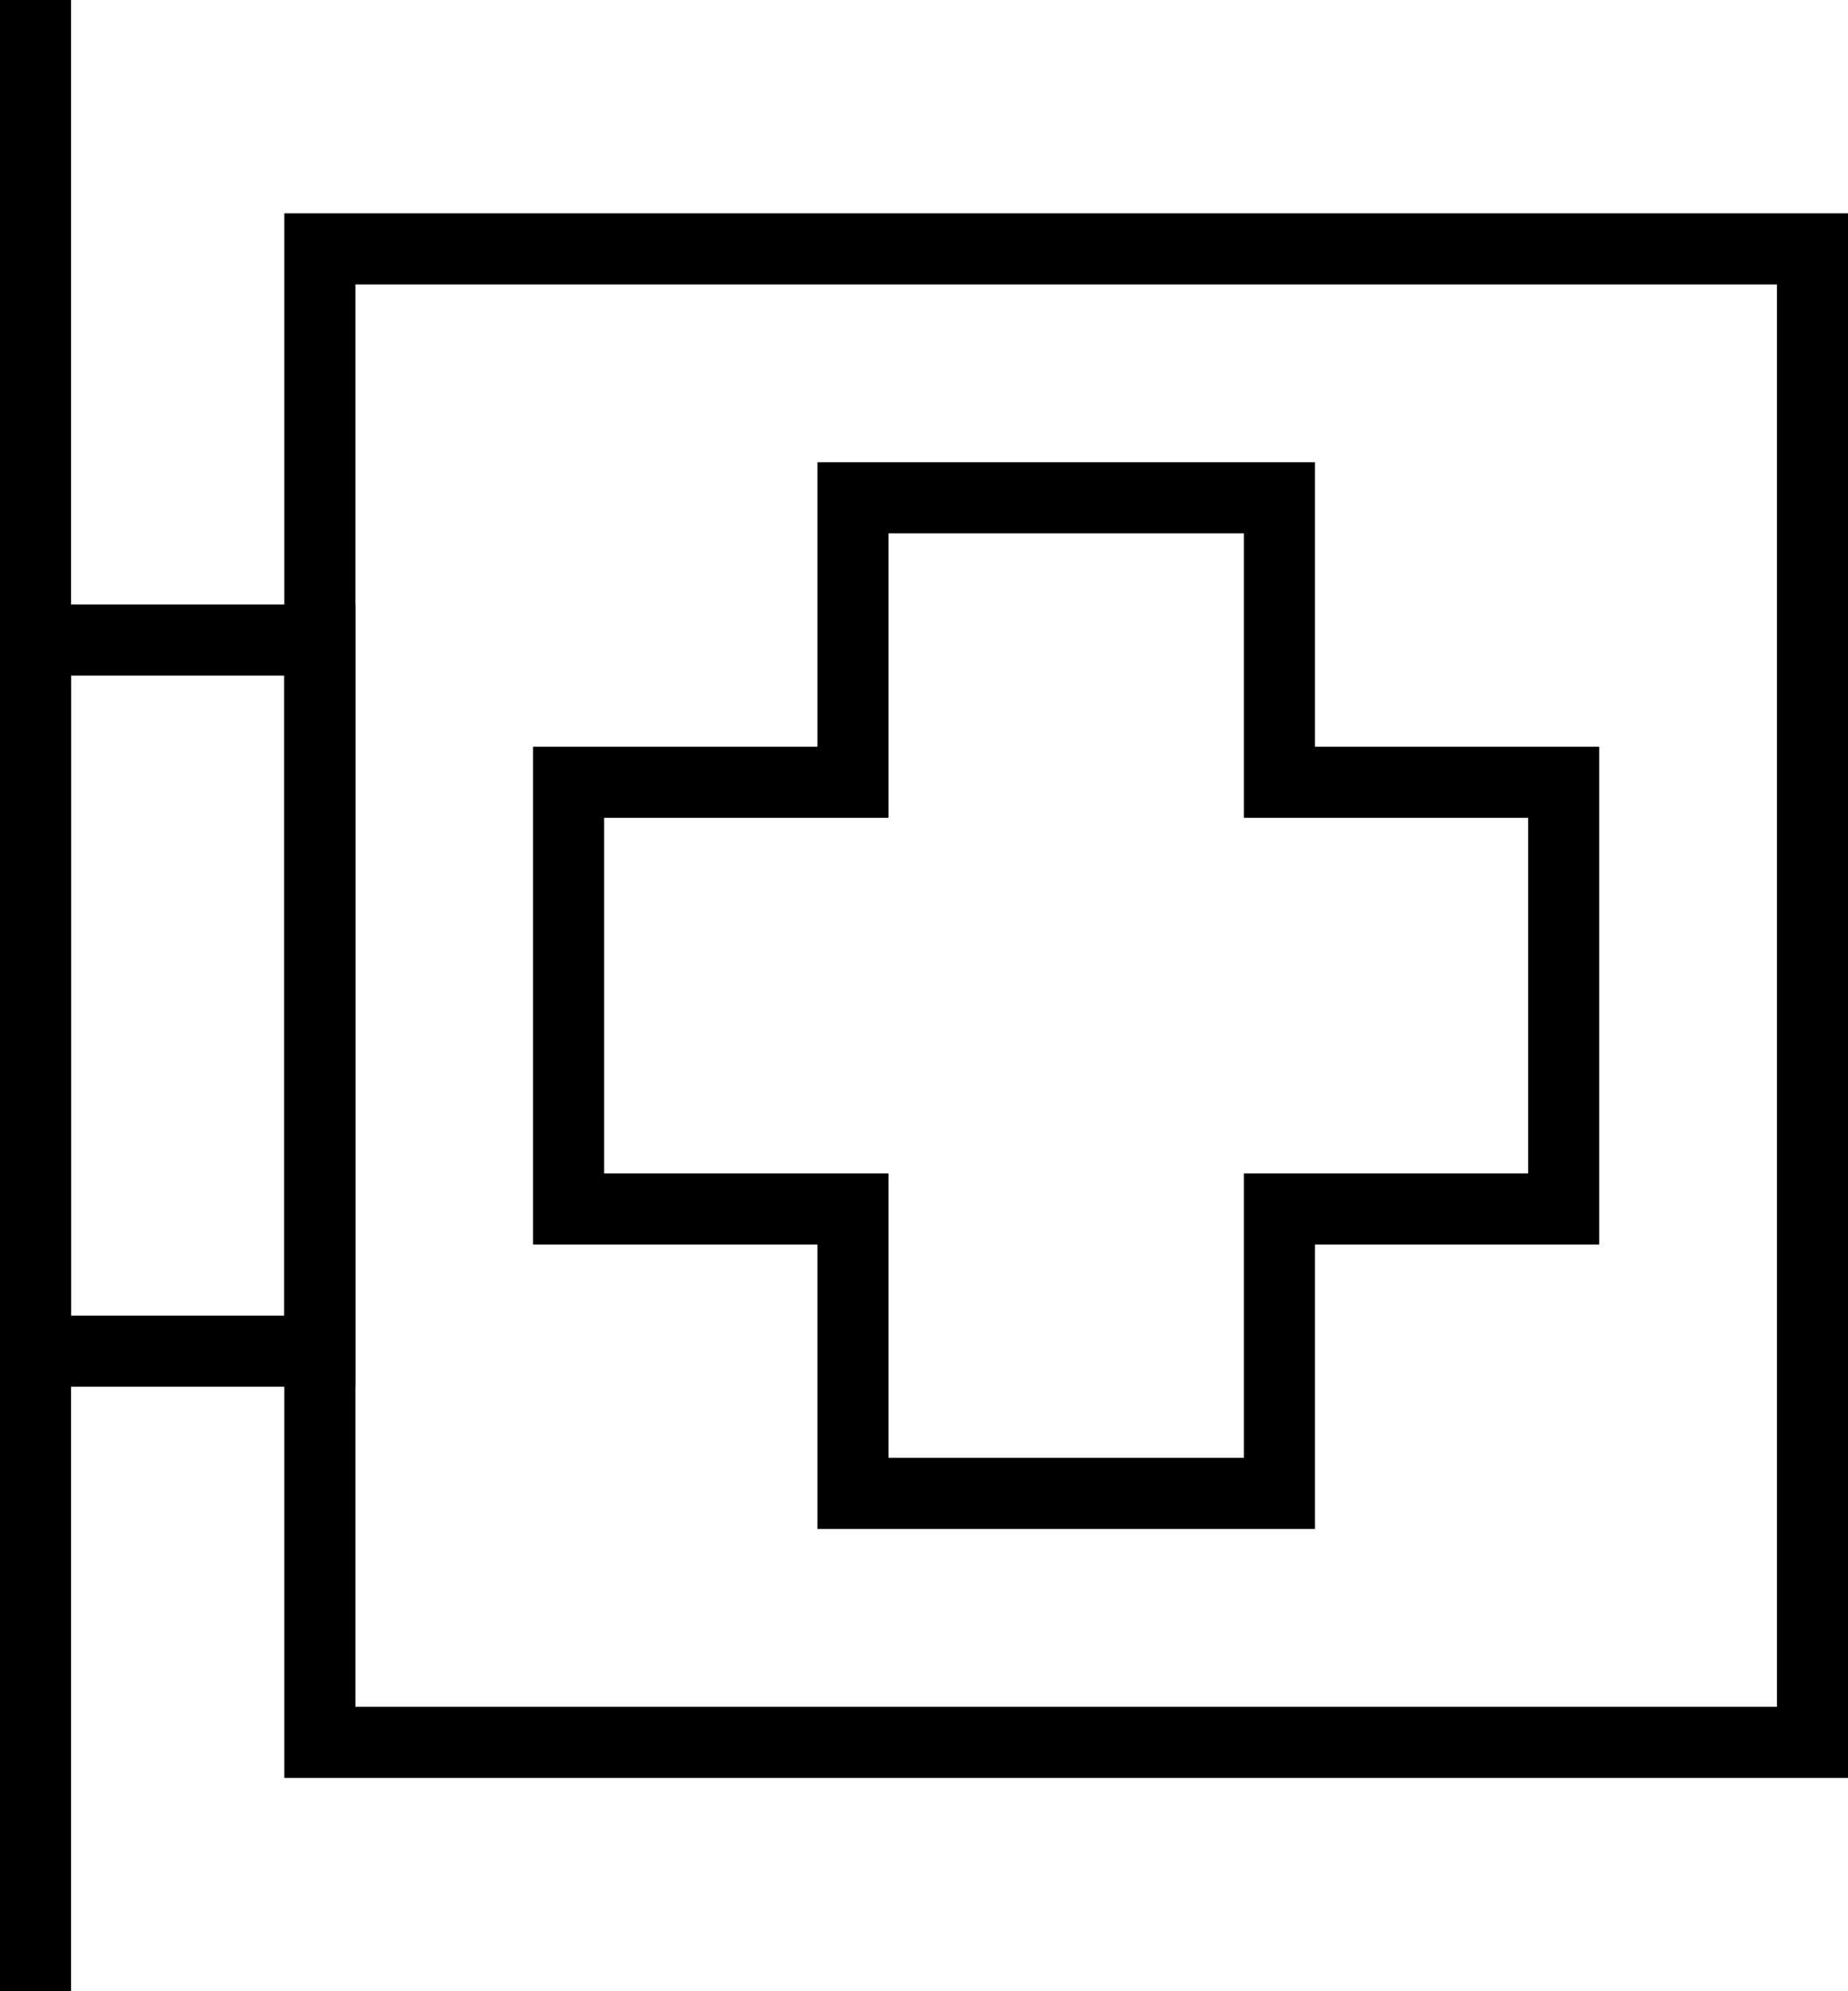 <?xml version="1.0" encoding="UTF-8" standalone="no"?>
<svg width="52px" height="56px" viewBox="0 0 52 56" version="1.1" xmlns="http://www.w3.org/2000/svg" xmlns:xlink="http://www.w3.org/1999/xlink" xmlns:sketch="http://www.bohemiancoding.com/sketch/ns">
    <!-- Generator: Sketch 3.3.2 (12043) - http://www.bohemiancoding.com/sketch -->
    <title>medical-new-19</title>
    <desc>Created with Sketch.</desc>
    <defs></defs>
    <g id="Page-1" stroke="none" stroke-width="1">
        <g id="medical-new-19">
            <path d="M0,0 L2,0 L2,56 L0,56 L0,0 Z" id="Fill-113" sketch:type="MSShapeGroup"></path>
            <path d="M8,6 L52,6 L52,50 L8,50 L8,6 Z M10,48 L50,48 L50,8 L10,8 L10,48 Z" id="Fill-114" sketch:type="MSShapeGroup"></path>
            <path d="M0,17 L10,17 L10,39 L0,39 L0,17 Z M2,37 L8,37 L8,19 L2,19 L2,37 Z" id="Fill-115" sketch:type="MSShapeGroup"></path>
            <path d="M37,43 L23,43 L23,35 L15,35 L15,21 L23,21 L23,13 L37,13 L37,21 L45,21 L45,35 L37,35 L37,43 L37,43 Z M25,41 L35,41 L35,33 L43,33 L43,23 L35,23 L35,15 L25,15 L25,23 L17,23 L17,33 L25,33 L25,41 L25,41 Z" id="Fill-116" sketch:type="MSShapeGroup"></path>
        </g>
    </g>
</svg>